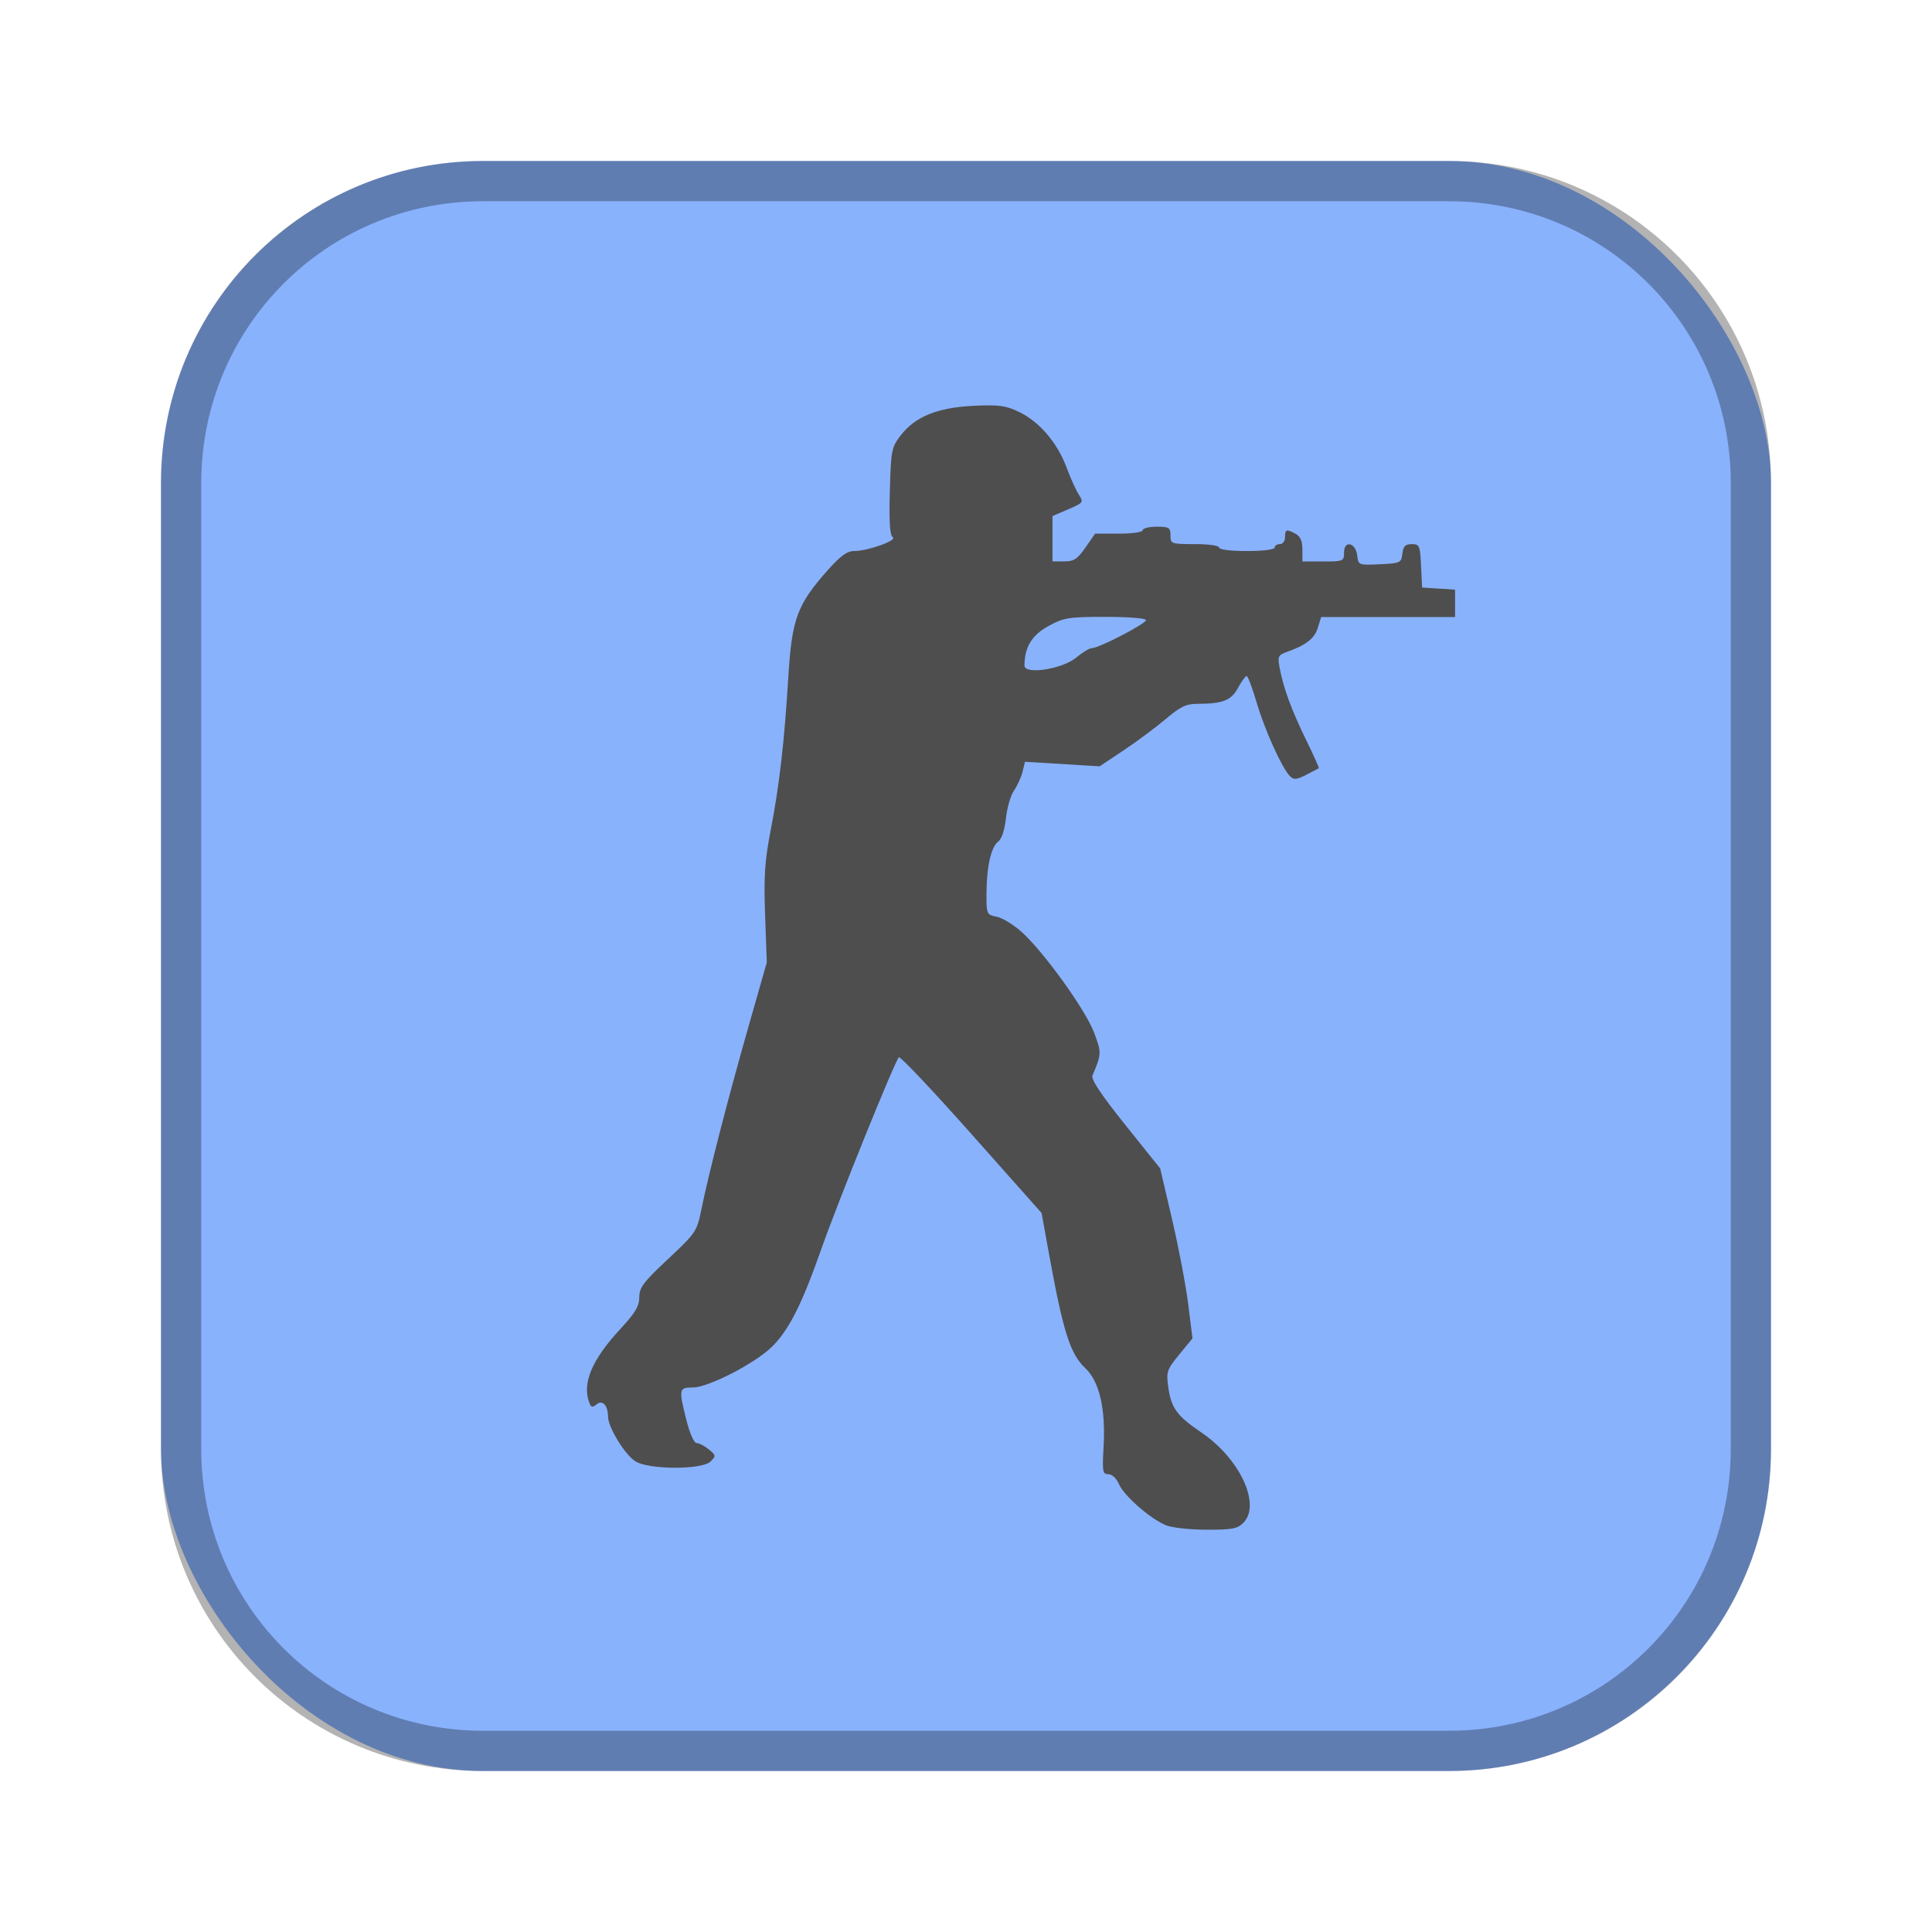 <?xml version="1.0" encoding="UTF-8"?>
<!-- Created with Inkscape (http://www.inkscape.org/) -->
<svg id="SVGRoot" width="48px" height="48px" version="1.1" viewBox="0 0 48 48" xmlns="http://www.w3.org/2000/svg" xmlns:cc="http://creativecommons.org/ns#" xmlns:dc="http://purl.org/dc/elements/1.1/" xmlns:rdf="http://www.w3.org/1999/02/22-rdf-syntax-ns#" xmlns:xlink="http://www.w3.org/1999/xlink">
 <defs id="defs815">
  <style id="style819">.cls-1{fill:none;stroke:#fff;stroke-linecap:round;stroke-linejoin:round;}</style>
 </defs>
 <g id="layer1">
  <rect id="rect1373-5" x="4" y="4" width="40" height="40" ry="8" fill="#89b2fd" fill-rule="evenodd" style="paint-order:stroke fill markers"/>
  <path id="rect817" d="m12 4c-4.432 0-8 3.568-8 8v24c0 4.432 3.568 8 8 8h24c4.432 0 8-3.568 8-8v-24c0-4.432-3.568-8-8-8h-24zm0 1h24c3.878 0 7 3.122 7 7v24c0 3.878-3.122 7-7 7h-24c-3.878 0-7-3.122-7-7v-24c0-3.878 3.122-7 7-7z" fill-rule="evenodd" opacity=".3" style="paint-order:stroke fill markers"/>
  <g id="layer1-6" transform="translate(6.385 .974)">
   <path id="path863" d="m22.561 36.911c-0.394-0.173-1.022-0.727-1.143-1.008-0.063-0.146-0.174-0.251-0.266-0.251-0.143 0-0.154-0.064-0.119-0.671 0.055-0.95-0.102-1.632-0.453-1.962-0.381-0.359-0.553-0.907-0.917-2.918l-0.17-0.938-1.743-1.962c-0.959-1.079-1.77-1.937-1.802-1.907-0.101 0.093-1.507 3.57-1.931 4.774-0.485 1.379-0.805 2.009-1.228 2.423-0.423 0.413-1.579 1.007-1.96 1.007-0.349 0-0.355 0.035-0.157 0.823 0.08 0.318 0.187 0.557 0.249 0.557 0.06 0 0.196 0.07 0.302 0.156 0.181 0.146 0.184 0.165 0.047 0.302-0.207 0.207-1.511 0.208-1.861 0.001-0.259-0.153-0.686-0.846-0.688-1.117-0.002-0.278-0.139-0.424-0.284-0.304-0.101 0.084-0.136 0.077-0.179-0.034-0.186-0.485 0.058-1.069 0.764-1.832 0.374-0.404 0.476-0.574 0.476-0.795 0-0.24 0.103-0.377 0.714-0.948 0.688-0.644 0.718-0.687 0.825-1.217 0.18-0.889 0.661-2.759 1.162-4.516l0.467-1.638-0.042-1.173c-0.035-0.961-0.01-1.342 0.139-2.113 0.218-1.132 0.337-2.166 0.438-3.812 0.088-1.431 0.22-1.79 0.961-2.626 0.333-0.376 0.496-0.496 0.676-0.496 0.339 0 1.083-0.267 0.958-0.344-0.073-0.045-0.094-0.375-0.073-1.139 0.027-1.016 0.042-1.092 0.264-1.383 0.359-0.47 0.916-0.698 1.807-0.741 0.644-0.031 0.806-0.009 1.144 0.154 0.503 0.243 0.948 0.764 1.175 1.376 0.098 0.265 0.236 0.569 0.306 0.677 0.122 0.189 0.113 0.202-0.264 0.363l-0.391 0.168v1.127h0.29c0.241 0 0.33-0.058 0.529-0.345l0.239-0.345h0.592c0.337 0 0.592-0.037 0.592-0.086 0-0.047 0.155-0.086 0.345-0.086 0.31 0 0.345 0.022 0.345 0.216 0 0.209 0.017 0.216 0.604 0.216 0.345 0 0.604 0.037 0.604 0.086 0 0.05 0.287 0.086 0.69 0.086 0.402 0 0.69-0.036 0.69-0.086 0-0.047 0.058-0.086 0.129-0.086 0.072 0 0.129-0.077 0.129-0.172 0-0.197 0.033-0.207 0.264-0.083 0.116 0.062 0.167 0.181 0.167 0.388v0.299h0.517c0.498 0 0.517-0.008 0.517-0.222 0-0.316 0.292-0.249 0.329 0.076 0.027 0.237 0.034 0.24 0.561 0.215 0.51-0.024 0.534-0.036 0.56-0.263 0.021-0.185 0.073-0.237 0.233-0.237 0.192 0 0.207 0.036 0.231 0.539l0.026 0.539 0.819 0.053v0.68h-3.327l-0.083 0.267c-0.082 0.266-0.291 0.43-0.76 0.597-0.228 0.081-0.242 0.111-0.187 0.407 0.093 0.495 0.293 1.039 0.657 1.784 0.184 0.376 0.325 0.691 0.314 0.7-0.011 0.009-0.151 0.083-0.312 0.165-0.243 0.124-0.31 0.129-0.405 0.033-0.2-0.203-0.625-1.144-0.826-1.826-0.107-0.364-0.219-0.661-0.25-0.661-0.03 0-0.127 0.132-0.214 0.294-0.169 0.313-0.379 0.396-1.008 0.396-0.279 0-0.424 0.07-0.787 0.377-0.245 0.208-0.714 0.557-1.044 0.777l-0.599 0.399-1.854-0.113-0.062 0.25c-0.034 0.137-0.129 0.347-0.212 0.465-0.082 0.119-0.172 0.429-0.2 0.69-0.031 0.288-0.105 0.514-0.189 0.576-0.179 0.131-0.291 0.624-0.294 1.289-0.002 0.517 0.003 0.529 0.253 0.579 0.14 0.028 0.419 0.198 0.619 0.377 0.548 0.492 1.587 1.934 1.8 2.499 0.189 0.5 0.188 0.532-0.038 1.069-0.04 0.095 0.209 0.471 0.812 1.224l0.87 1.086 0.296 1.268c0.163 0.697 0.343 1.647 0.401 2.111l0.105 0.843-0.329 0.401c-0.306 0.373-0.325 0.429-0.274 0.799 0.072 0.529 0.214 0.724 0.826 1.139 0.959 0.651 1.488 1.795 1.039 2.245-0.147 0.147-0.285 0.172-0.927 0.169-0.428-0.002-0.866-0.052-1.013-0.117zm-2.207-21.548c0.154-0.129 0.33-0.235 0.391-0.235 0.173 0 1.342-0.606 1.342-0.696 0-0.045-0.441-0.08-1.002-0.08-0.921 0-1.035 0.018-1.423 0.229-0.411 0.224-0.592 0.523-0.594 0.981-8.65e-4 0.235 0.944 0.088 1.285-0.199z" fill="#4e4e4e" stroke-width=".086"/>
  </g>
 </g>
</svg>

